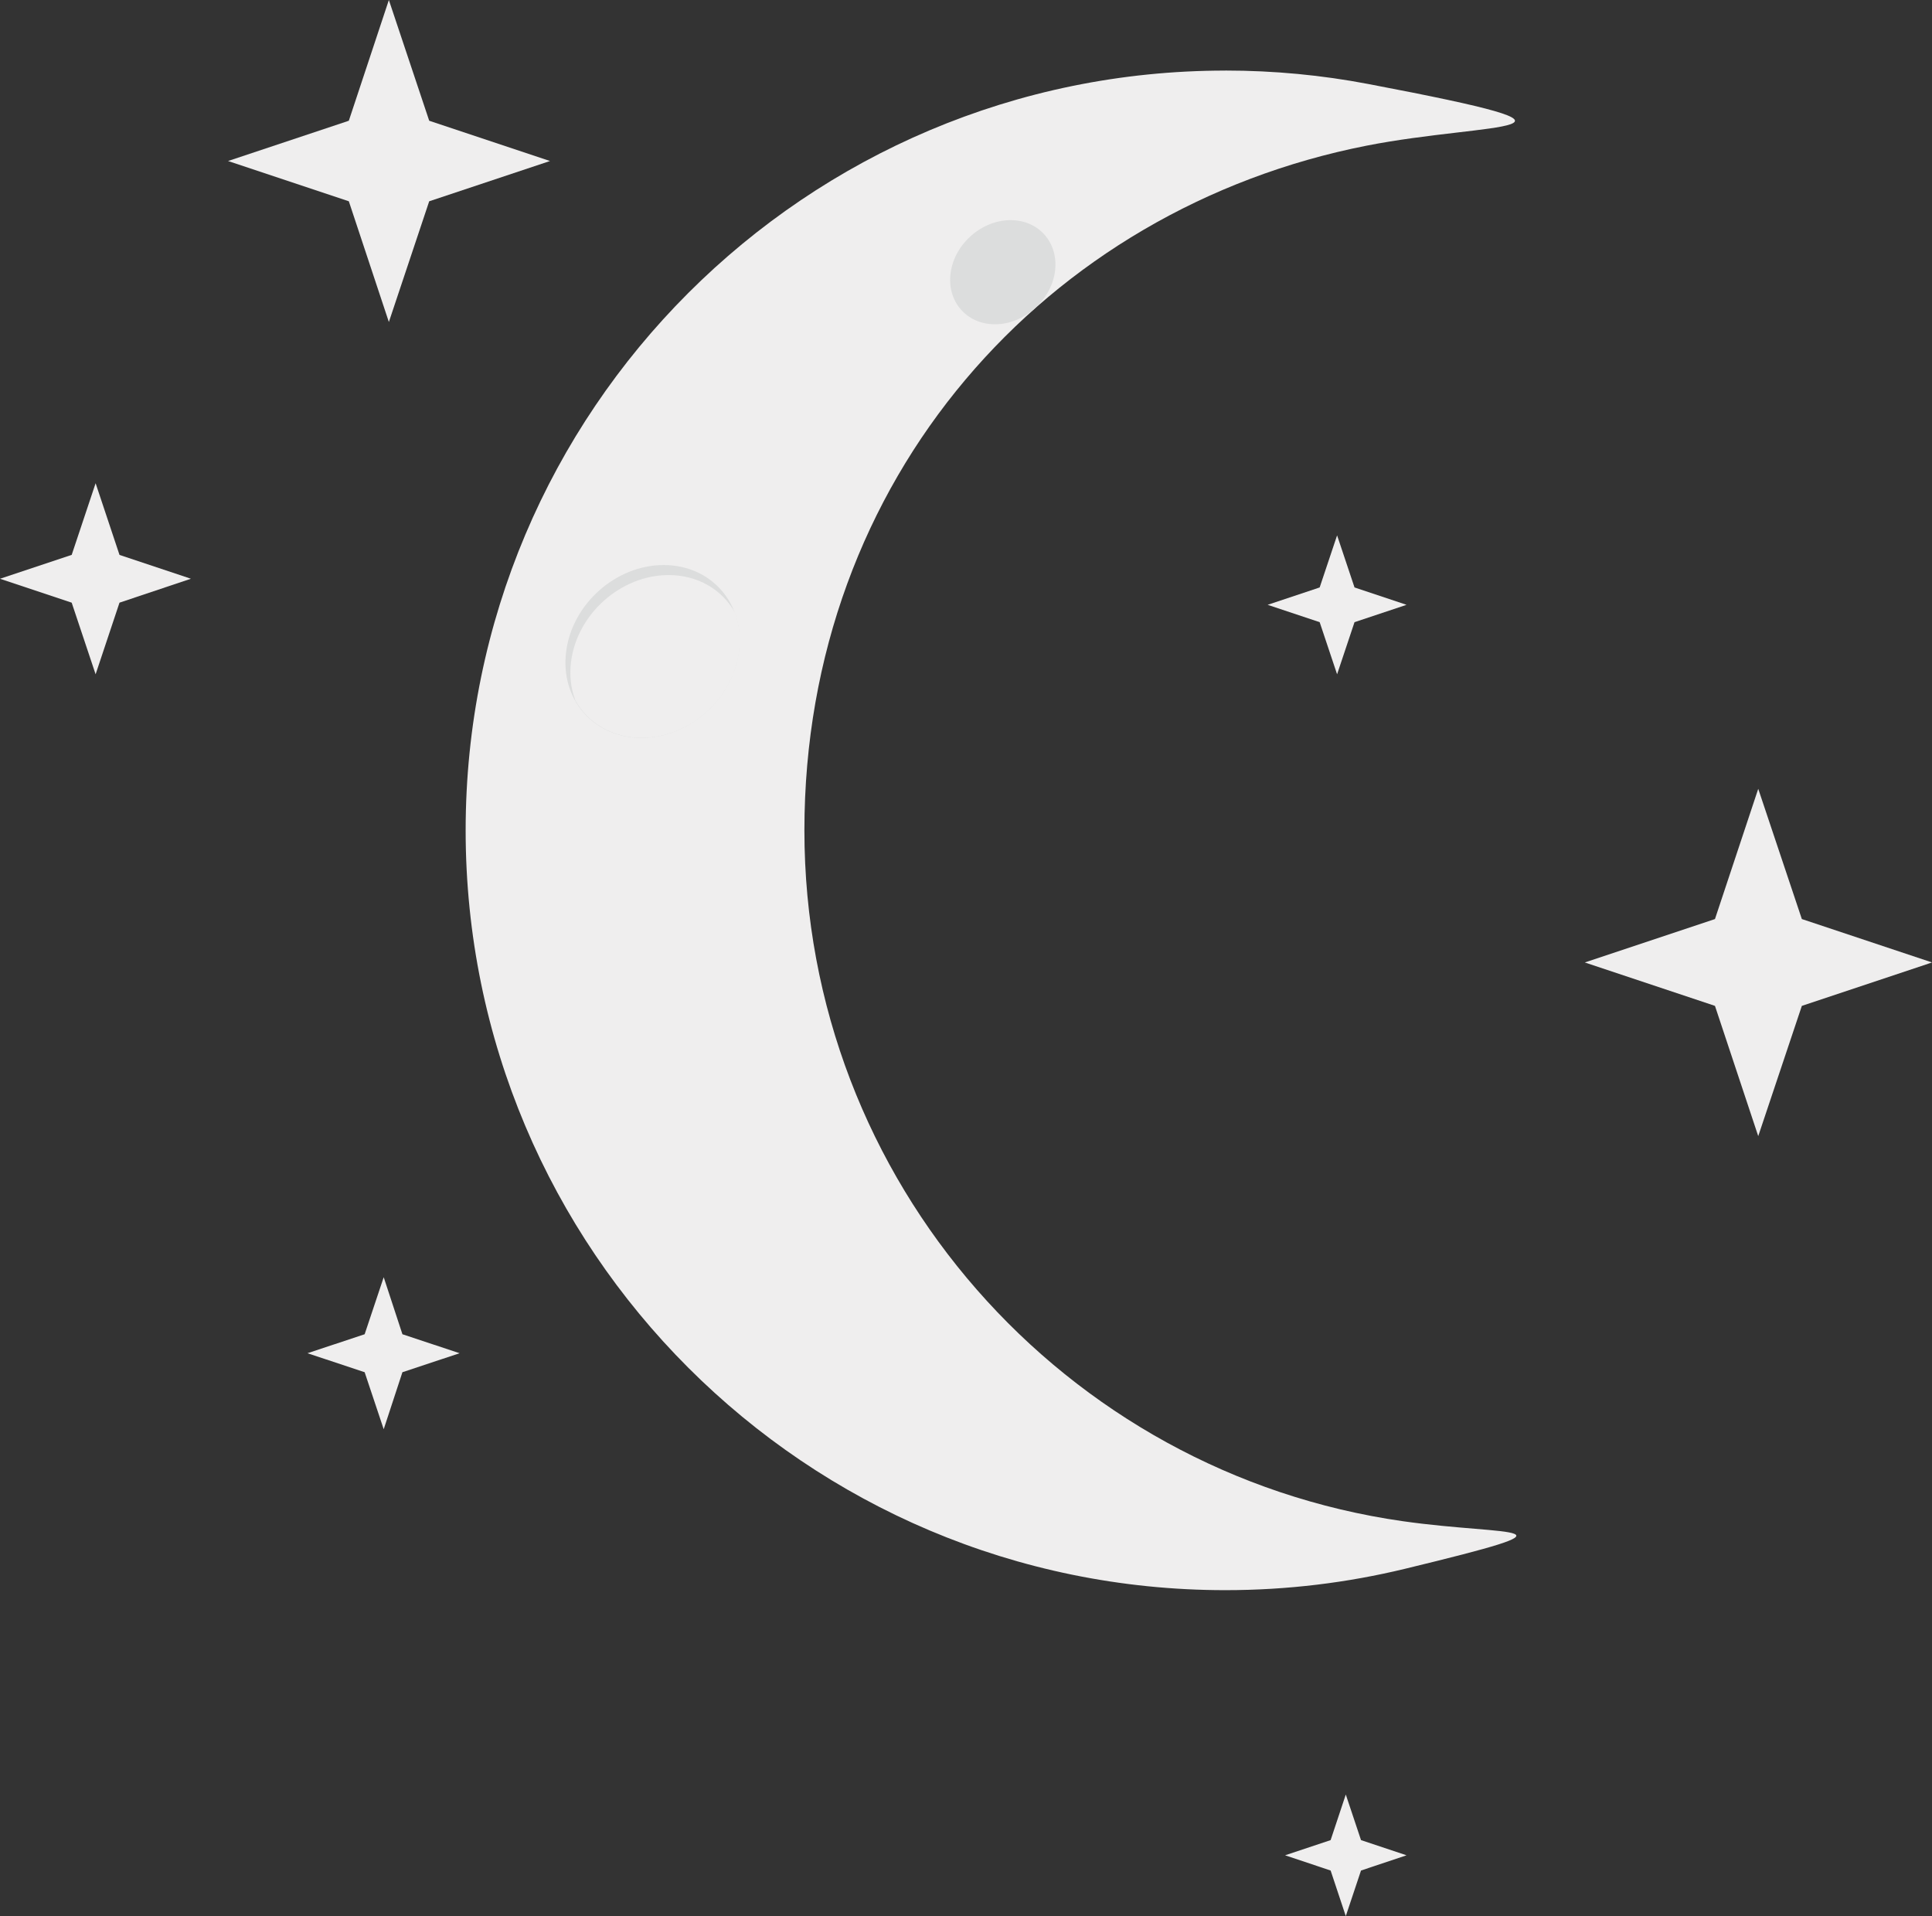 <?xml version="1.0" encoding="UTF-8"?>
<svg id="Layer_1" data-name="Layer 1" xmlns="http://www.w3.org/2000/svg" viewBox="0 0 520.13 515.79">
  <rect x="0" y="0" width="520.13" height="515.79" fill="#333333" stroke="none"/>
  <defs>
    <style>
      .cls-1 {
        fill: #efeeee;
      }

      .cls-2 {
        fill: #dcdddd;
      }
    </style>
  </defs>
  <g>
    <path class="cls-1" d="M329.89,19c-112.96,0-204.53,91.57-204.53,204.52s91.57,204.53,204.53,204.53c16.66,0,32.85-2,48.35-5.75,50.18-12.17,28.46-8.68-.55-12.81-91.09-12.97-161.13-91.3-161.13-185.97S281.64,56.19,367.92,39.21c33-6.49,70.15-3.34,.38-16.61-12.44-2.37-25.28-3.61-38.42-3.61h0Z"/>
    <path class="cls-2" d="M178.68,152.1c-12.84,0-24.6,10.41-26.26,23.26-1.67,12.84,7.4,23.26,20.24,23.26s24.6-10.41,26.26-23.26c1.66-12.84-7.41-23.26-20.25-23.26Z"/>
    <path class="cls-1" d="M154.86,188.5c3.4,6.11,9.91,10.12,17.88,10.12,12.84,0,24.6-10.41,26.26-23.26,.49-3.75,.06-7.3-1.11-10.44-3.4-6.11-9.92-10.12-17.88-10.12-12.84,0-24.6,10.41-26.26,23.26-.49,3.75-.05,7.3,1.12,10.43h0Z"/>
    <path class="cls-2" d="M272.07,59.26c7.74,0,13.07,6.27,11.92,14.02-1.16,7.73-8.38,14.01-16.12,14.01s-13.07-6.28-11.92-14.01c1.16-7.75,8.38-14.02,16.11-14.02h0Z"/>
    <polygon class="cls-1" points="104.69 0 115.55 32.5 148.07 43.34 115.55 54.18 104.69 86.68 93.91 54.18 61.39 43.34 93.91 32.5 104.69 0"/>
    <polygon class="cls-1" points="473.35 212.34 485.09 247.4 520.13 259.08 485.09 270.77 473.35 305.83 461.7 270.77 426.66 259.08 461.7 247.4 473.35 212.34"/>
    <polygon class="cls-1" points="103.3 343.81 108.34 359.16 123.73 364.27 108.34 369.38 103.3 384.73 98.17 369.38 82.78 364.27 98.17 359.16 103.3 343.81"/>
  </g>
  <polygon class="cls-1" points="359.97 144.11 364.66 158.13 378.66 162.81 364.66 167.48 359.97 181.51 355.28 167.48 341.27 162.81 355.28 158.13 359.97 144.11"/>
  <polygon class="cls-1" points="362.31 483.06 366.41 495.33 378.66 499.42 366.41 503.52 362.31 515.79 358.23 503.52 345.97 499.42 358.23 495.33 362.31 483.06"/>
  <polygon class="cls-1" points="25.74 130.08 32.17 149.37 51.39 155.79 32.17 162.23 25.74 181.51 19.3 162.23 0 155.79 19.3 149.37 25.74 130.08"/>
</svg>